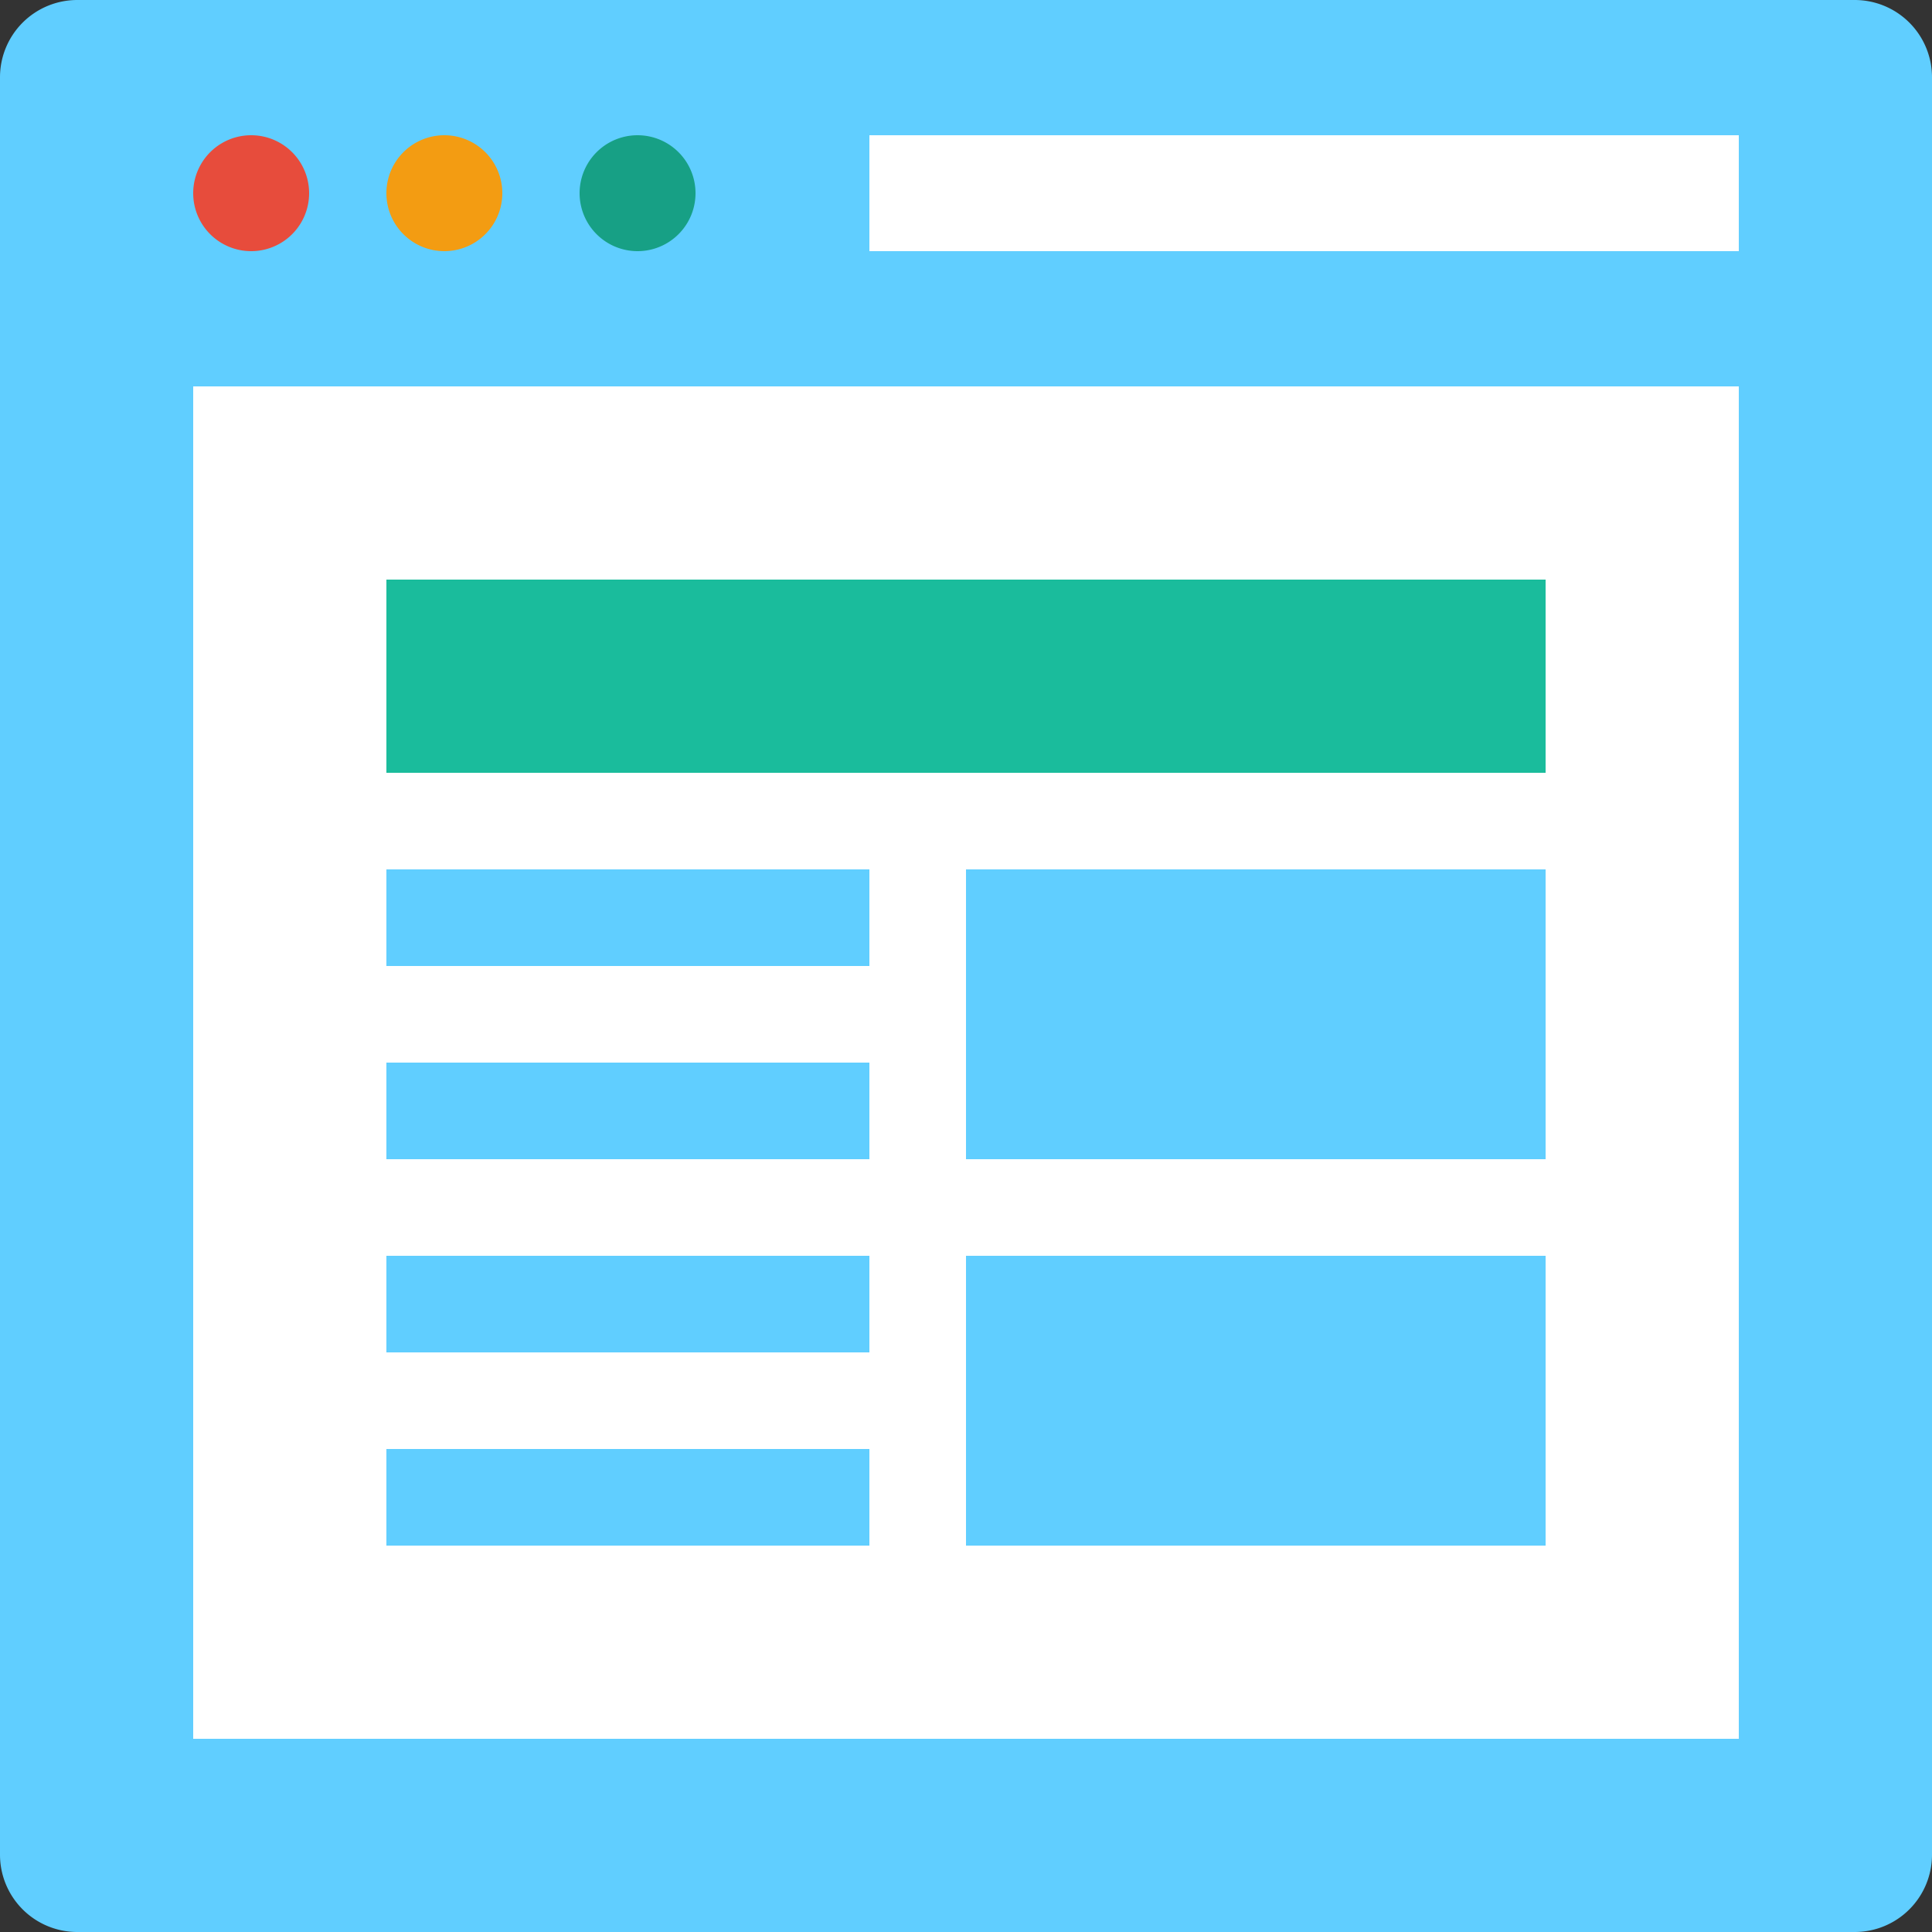 <!DOCTYPE svg PUBLIC "-//W3C//DTD SVG 1.1//EN" "http://www.w3.org/Graphics/SVG/1.1/DTD/svg11.dtd">
<!-- Uploaded to: SVG Repo, www.svgrepo.com, Transformed by: SVG Repo Mixer Tools -->
<svg width="800px" height="800px" viewBox="0 0 100 100" xmlns="http://www.w3.org/2000/svg" fill="#000000">
<rect x="0" y="0" width="100" height="100" fill="#333333" stroke="none"/>
<g id="SVGRepo_bgCarrier" stroke-width="0"/>
<g id="SVGRepo_tracerCarrier" stroke-linecap="round" stroke-linejoin="round"/>
<g id="SVGRepo_iconCarrier">
<path fill="#60ceff" d="M4 0h92a4 4 0 0 1 4 4v92a4 4 0 0 1-4 4H4a4 4 0 0 1-4-4V4a4 4 0 0 1 4-4z"/>
<path fill="#ffffff" d="M10 20h80v70H10V20z"/>
<path fill="#E74C3C" d="M13 7a3 3 0 1 1 0 6 3 3 0 0 1 0-6z"/>
<path fill="#F39C12" d="M23 7a3 3 0 1 1 0 6 3 3 0 0 1 0-6z"/>
<path fill="#17A085" d="M33 7a3 3 0 1 1 0 6 3 3 0 0 1 0-6z"/>
<path fill="#ffffff" d="M45 7h45v6H45V7z"/>
<path fill="#60ceff" d="M20 45v5h25v-5H20zm0 15h25v-5H20v5zm0 10h25v-5H20v5zm0 10h25v-5H20v5z"/>
<path fill="#1ABC9C" d="M20 30h60v10H20V30z"/>
<path fill="#60ceff" d="M50 45v15h30V45H50zm0 35h30V65H50v15z"/>
</g>
</svg>